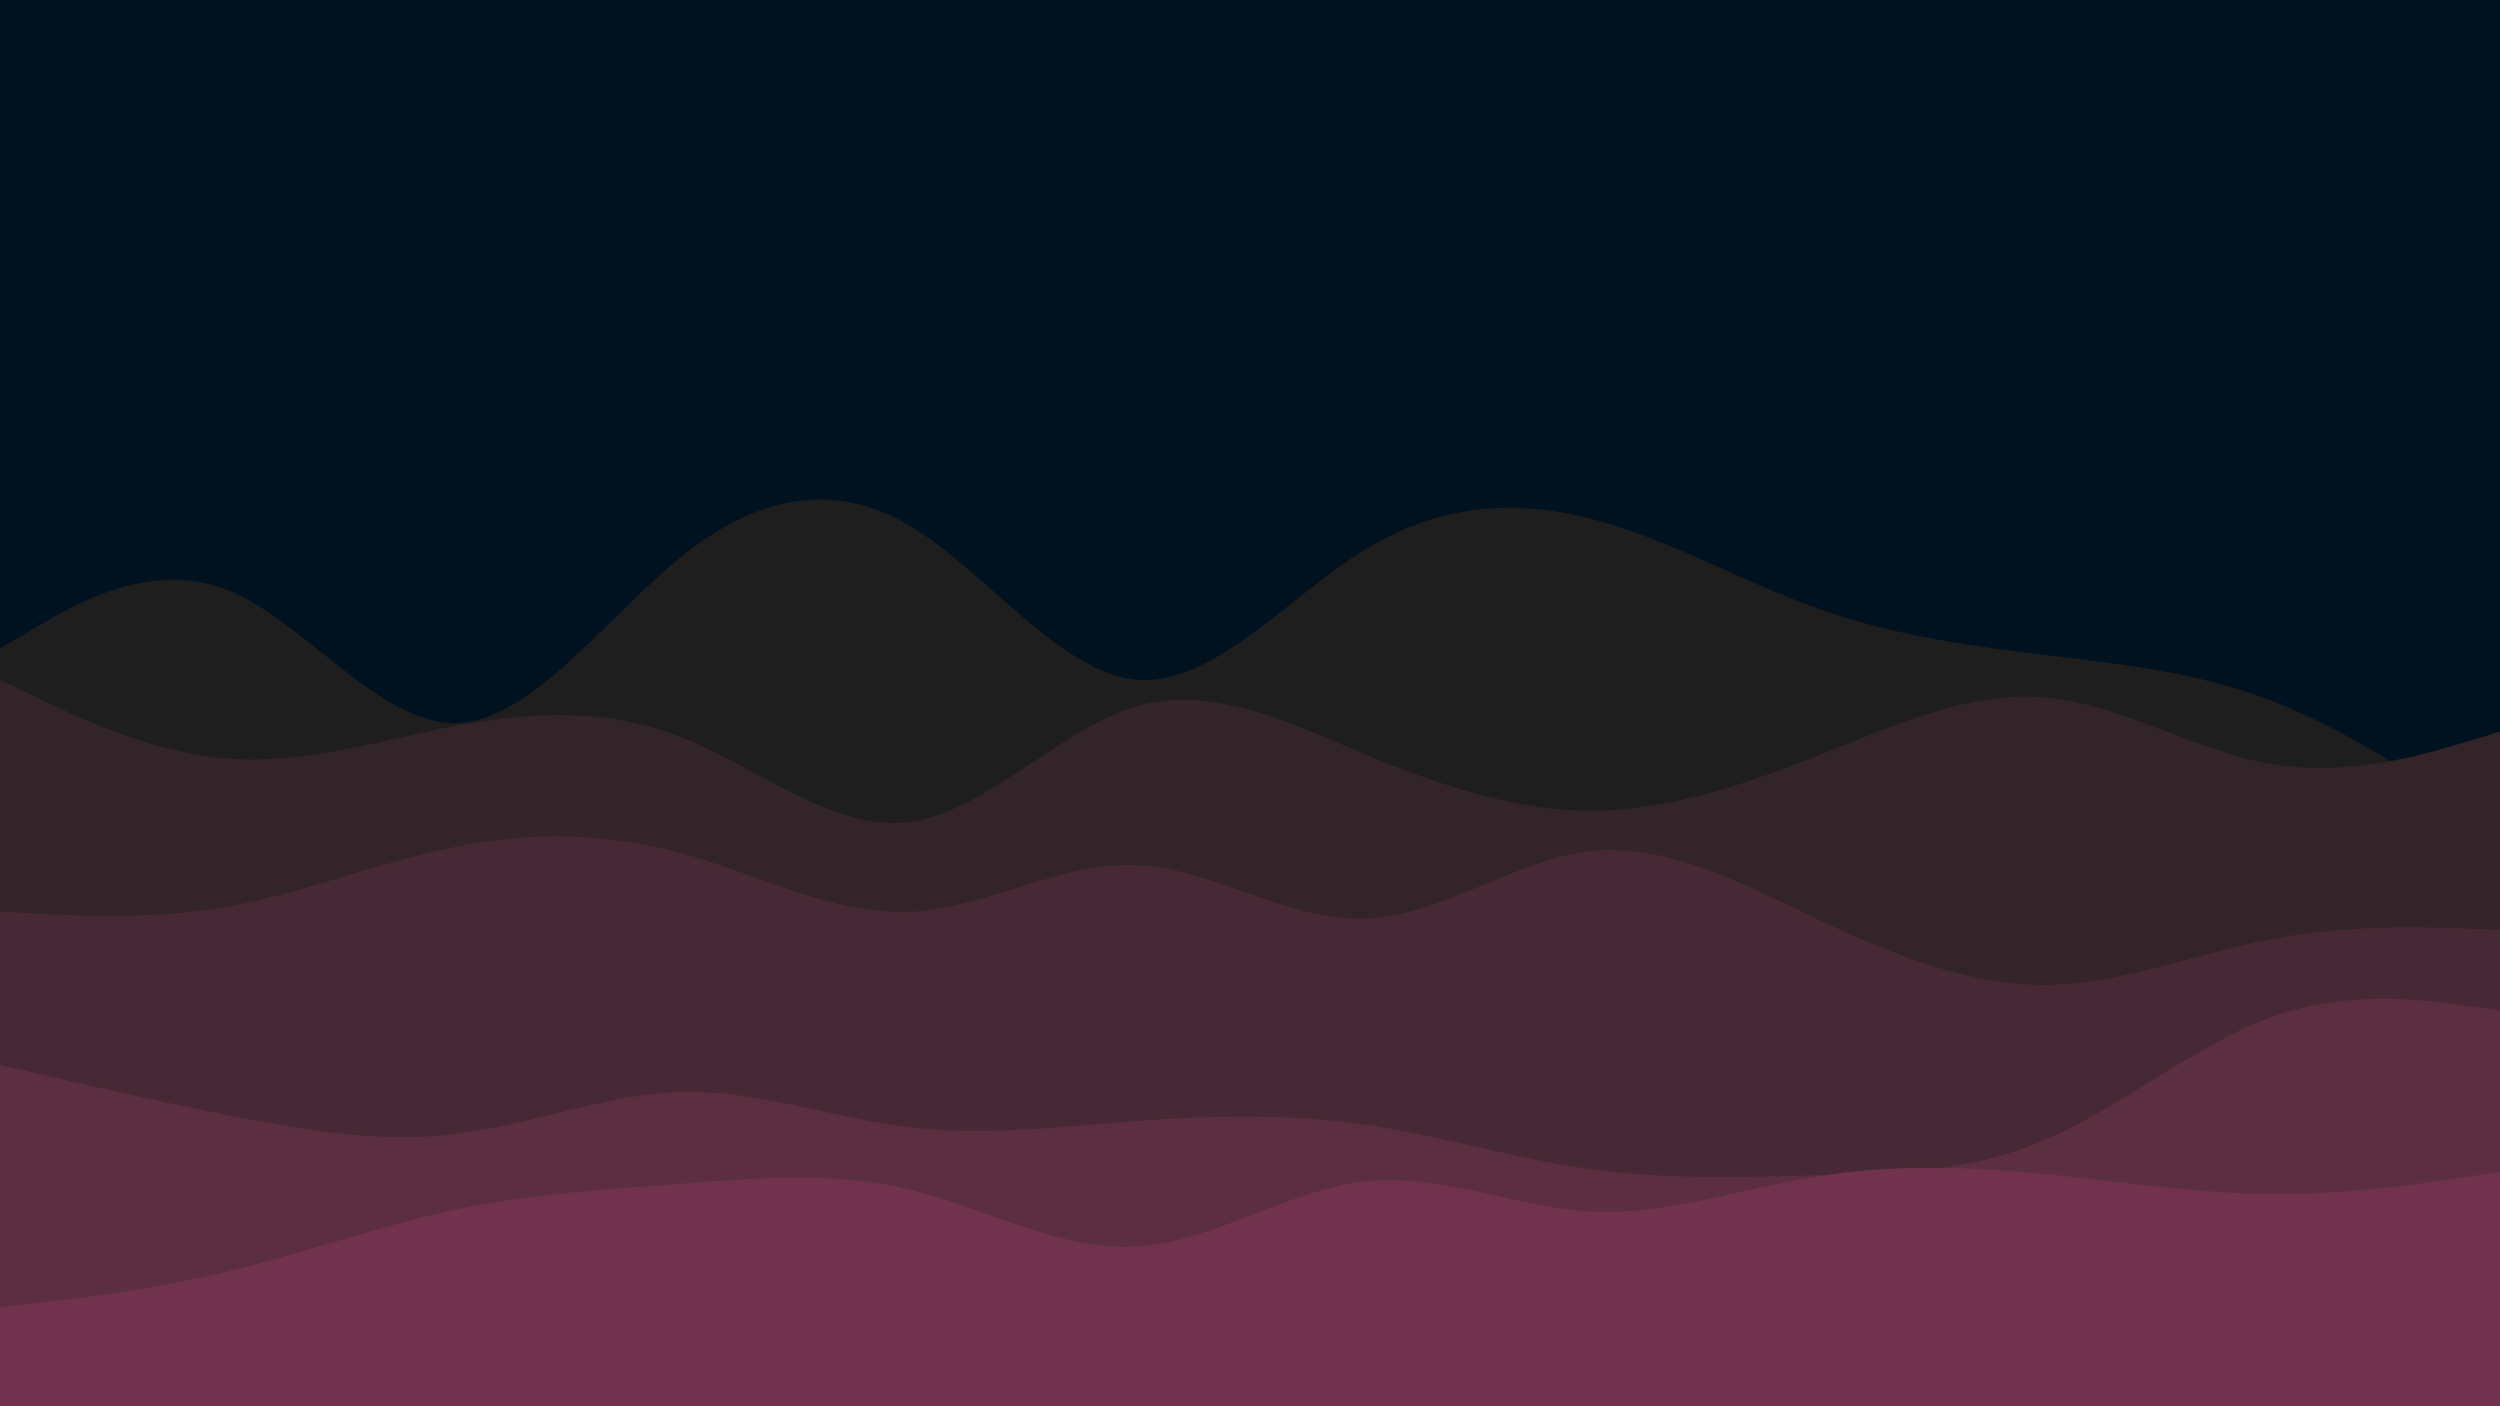 <svg id="visual" viewBox="0 0 960 540" width="960" height="540" xmlns="http://www.w3.org/2000/svg" xmlns:xlink="http://www.w3.org/1999/xlink" version="1.1"><rect x="0" y="0" width="960" height="540" fill="#001220"></rect><path d="M0 249L14.5 240.5C29 232 58 215 87.2 226.5C116.3 238 145.7 278 174.8 277.7C204 277.3 233 236.7 262 213.5C291 190.3 320 184.7 349 201.7C378 218.7 407 258.3 436.2 261C465.3 263.7 494.7 229.3 523.8 211.3C553 193.3 582 191.7 611 199.2C640 206.7 669 223.3 698 233.7C727 244 756 248 785.2 251.5C814.3 255 843.7 258 872.8 269.3C902 280.7 931 300.3 945.5 310.2L960 320L960 541L945.5 541C931 541 902 541 872.8 541C843.7 541 814.3 541 785.2 541C756 541 727 541 698 541C669 541 640 541 611 541C582 541 553 541 523.8 541C494.7 541 465.3 541 436.2 541C407 541 378 541 349 541C320 541 291 541 262 541C233 541 204 541 174.8 541C145.7 541 116.3 541 87.2 541C58 541 29 541 14.5 541L0 541Z" fill="#1e1e1e"></path><path d="M0 261L14.5 268C29 275 58 289 87.2 291.3C116.3 293.7 145.7 284.3 174.8 278.8C204 273.3 233 271.7 262 283.2C291 294.7 320 319.3 349 315.7C378 312 407 280 436.2 271.3C465.3 262.7 494.7 277.3 523.8 289.5C553 301.7 582 311.3 611 311.3C640 311.3 669 301.7 698 290.2C727 278.7 756 265.3 785.2 267.8C814.3 270.3 843.7 288.7 872.8 293.5C902 298.3 931 289.7 945.5 285.3L960 281L960 541L945.5 541C931 541 902 541 872.8 541C843.7 541 814.3 541 785.2 541C756 541 727 541 698 541C669 541 640 541 611 541C582 541 553 541 523.8 541C494.7 541 465.3 541 436.2 541C407 541 378 541 349 541C320 541 291 541 262 541C233 541 204 541 174.8 541C145.7 541 116.3 541 87.2 541C58 541 29 541 14.5 541L0 541Z" fill="#322429"></path><path d="M0 350L14.5 350.8C29 351.7 58 353.3 87.2 348.2C116.3 343 145.7 331 174.8 325.2C204 319.3 233 319.7 262 327.7C291 335.7 320 351.3 349 350.2C378 349 407 331 436.2 332.2C465.3 333.3 494.7 353.7 523.8 352.8C553 352 582 330 611 326.8C640 323.7 669 339.3 698 353C727 366.7 756 378.3 785.2 378.2C814.3 378 843.7 366 872.8 360.5C902 355 931 356 945.5 356.5L960 357L960 541L945.5 541C931 541 902 541 872.8 541C843.7 541 814.3 541 785.2 541C756 541 727 541 698 541C669 541 640 541 611 541C582 541 553 541 523.8 541C494.7 541 465.3 541 436.2 541C407 541 378 541 349 541C320 541 291 541 262 541C233 541 204 541 174.8 541C145.7 541 116.3 541 87.2 541C58 541 29 541 14.5 541L0 541Z" fill="#462934"></path><path d="M0 409L14.5 412.3C29 415.7 58 422.3 87.2 428.2C116.3 434 145.7 439 174.8 435.5C204 432 233 420 262 419.3C291 418.7 320 429.3 349 432.8C378 436.3 407 432.7 436.2 430.5C465.3 428.3 494.7 427.7 523.8 431.8C553 436 582 445 611 449C640 453 669 452 698 451.3C727 450.7 756 450.3 785.2 437.8C814.3 425.3 843.7 400.7 872.8 390.3C902 380 931 384 945.5 386L960 388L960 541L945.5 541C931 541 902 541 872.8 541C843.7 541 814.3 541 785.2 541C756 541 727 541 698 541C669 541 640 541 611 541C582 541 553 541 523.8 541C494.7 541 465.3 541 436.2 541C407 541 378 541 349 541C320 541 291 541 262 541C233 541 204 541 174.8 541C145.7 541 116.3 541 87.2 541C58 541 29 541 14.5 541L0 541Z" fill="#5b2e40"></path><path d="M0 502L14.5 500.3C29 498.7 58 495.3 87.2 488.3C116.3 481.3 145.7 470.7 174.8 464.5C204 458.3 233 456.7 262 454.5C291 452.3 320 449.7 349 456.7C378 463.7 407 480.3 436.2 478.7C465.3 477 494.7 457 523.8 453.7C553 450.3 582 463.7 611 465.2C640 466.7 669 456.3 698 451.7C727 447 756 448 785.2 450.8C814.3 453.7 843.7 458.3 872.8 458.5C902 458.7 931 454.3 945.5 452.2L960 450L960 541L945.5 541C931 541 902 541 872.8 541C843.7 541 814.3 541 785.2 541C756 541 727 541 698 541C669 541 640 541 611 541C582 541 553 541 523.8 541C494.7 541 465.3 541 436.2 541C407 541 378 541 349 541C320 541 291 541 262 541C233 541 204 541 174.8 541C145.7 541 116.3 541 87.2 541C58 541 29 541 14.5 541L0 541Z" fill="#70324c"></path></svg>